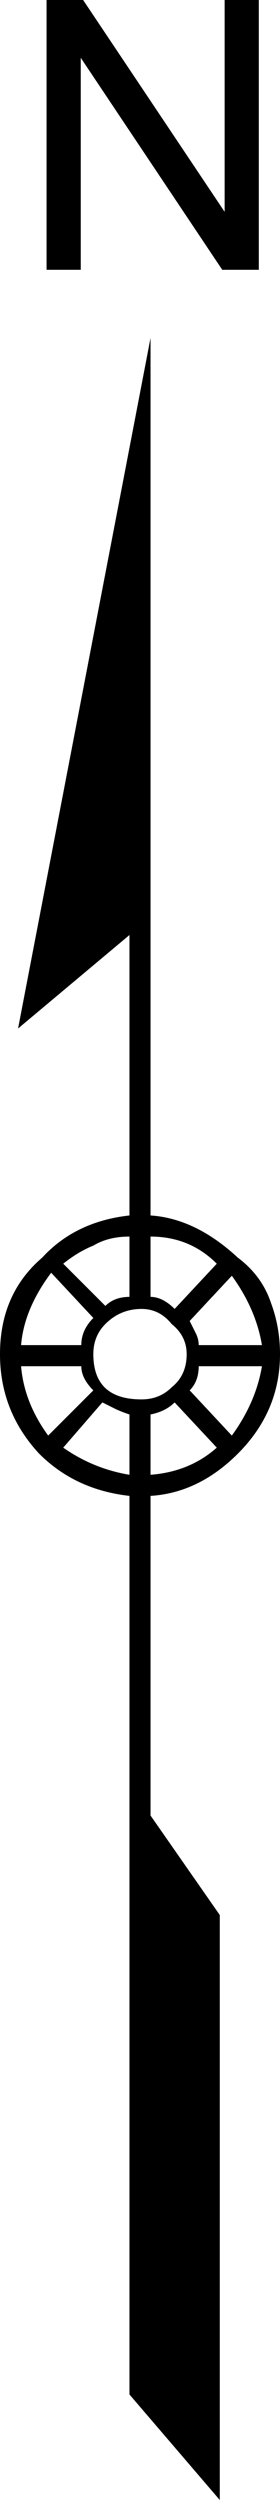 <?xml version="1.0" encoding="UTF-8" standalone="no"?>
<!-- Created with Inkscape (http://www.inkscape.org/) -->

<svg
   xmlns:dc="http://purl.org/dc/elements/1.1/"
   xmlns:cc="http://creativecommons.org/ns#"
   xmlns:rdf="http://www.w3.org/1999/02/22-rdf-syntax-ns#"
   xmlns:svg="http://www.w3.org/2000/svg"
   xmlns="http://www.w3.org/2000/svg"
   xmlns:sodipodi="http://sodipodi.sourceforge.net/DTD/sodipodi-0.dtd"
   xmlns:inkscape="http://www.inkscape.org/namespaces/inkscape"
   width="13.392"
   height="119.388"
   id="svg2"
   version="1.1"
   inkscape:version="0.48.2 r9819"
   sodipodi:docname="esri_q.svg">
  <defs
     id="defs4" />
  <sodipodi:namedview
     id="base"
     pagecolor="#ffffff"
     bordercolor="#666666"
     borderopacity="1.0"
     inkscape:pageopacity="0.0"
     inkscape:pageshadow="2"
     inkscape:zoom="2.7361104"
     inkscape:cx="21.060919"
     inkscape:cy="60.319407"
     inkscape:document-units="px"
     inkscape:current-layer="layer1"
     showgrid="false"
     fit-margin-top="0"
     fit-margin-left="0"
     fit-margin-right="0"
     fit-margin-bottom="0"
     inkscape:window-width="1366"
     inkscape:window-height="744"
     inkscape:window-x="0"
     inkscape:window-y="24"
     inkscape:window-maximized="1" />
  <g
     inkscape:label="Camada 1"
     inkscape:groupmode="layer"
     id="layer1"
     transform="translate(-133.362,64.558)">
    <g
       id="g3503">
      <g
         id="text3489"
         style="font-size:144px;font-style:normal;font-variant:normal;font-weight:normal;font-stretch:normal;line-height:125%;letter-spacing:0px;word-spacing:0px;fill:#000000;fill-opacity:1;stroke:none;font-family:Arial;-inkscape-font-specification:Arial"
         transform="translate(104.489,-6.064)">
        <path
           sodipodi:nodetypes="cccccccccscccccccccccccscccccccccccccccccccccccccccccccccccccccccccccc"
           inkscape:connector-curvature="0"
           id="path3494"
           style="font-family:ESRI North;-inkscape-font-specification:ESRI North"
           d="m 42.265,6.174 c -1.3e-5,1.824 -0.672,3.408 -2.016,4.752 -1.248,1.248 -2.64,1.92 -4.176,2.016 l 0,15.264 3.312,4.752 0,27.936 -4.32,-5.04 0,-42.912 c -1.728,-0.192 -3.168,-0.864 -4.32,-2.016 -1.248,-1.344 -1.872,-2.928 -1.872,-4.752 0,-1.92 0.672,-3.456 2.016,-4.608 1.056,-1.152 2.448,-1.824 4.176,-2.016 l 0,-13.392 -5.328,4.464 6.336,-32.976 0,41.904 c 1.44,0.096 2.832,0.768 4.176,2.016 0.768,0.576 1.296,1.296 1.584,2.16 0.288,0.768 0.432,1.584 0.432,2.448 m -4.464,0 c -9e-6,-0.576 -0.24,-1.056 -0.72,-1.44 -0.384,-0.48 -0.864,-0.72 -1.44,-0.72 -0.672,5.69e-5 -1.248,0.24 -1.728,0.72 -0.384,0.384 -0.576,0.864 -0.576,1.44 -4e-6,1.44 0.768,2.16 2.304,2.16 0.576,5.25e-5 1.056,-0.192 1.44,-0.576 0.48,-0.384 0.72,-0.912 0.72,-1.584 m -4.464,-1.728 -2.016,-2.16 c -0.864,1.152 -1.344,2.304 -1.44,3.456 l 2.88,0 c -4e-6,-0.48 0.192,-0.912 0.576,-1.296 m 8.064,1.296 c -0.192,-1.152 -0.672,-2.256 -1.44,-3.312 l -2.016,2.16 c 0.096,0.192 0.192,0.384 0.288,0.576 0.096,0.192 0.144,0.384 0.144,0.576 l 3.024,0 m -2.16,-3.888 c -0.864,-0.864 -1.92,-1.296 -3.168,-1.296 l 0,2.88 c 0.384,5.74e-5 0.768,0.192 1.152,0.576 l 2.016,-2.16 m 2.16,4.896 -3.024,0 c -9e-6,0.48 -0.144,0.864 -0.432,1.152 l 2.016,2.16 c 0.768,-1.056 1.248,-2.16 1.44,-3.312 m -8.064,1.152 c -0.384,-0.384 -0.576,-0.768 -0.576,-1.152 l -2.88,0 c 0.096,1.152 0.528,2.256 1.296,3.312 l 2.16,-2.16 m 1.728,1.152 c -0.288,-0.096 -0.528,-0.192 -0.72,-0.288 -0.192,-0.096 -0.384,-0.192 -0.576,-0.288 l -1.872,2.16 c 0.96,0.672 2.016,1.104 3.168,1.296 l 0,-2.88 m 4.176,1.584 -2.016,-2.16 c -0.288,0.288 -0.672,0.48 -1.152,0.576 l 0,2.88 c 1.248,-0.096 2.304,-0.528 3.168,-1.296 m -4.176,-10.08 c -0.672,6.033e-5 -1.248,0.144 -1.728,0.432 -0.48,0.192 -0.96,0.48 -1.44,0.864 l 2.016,2.016 c 0.288,-0.288 0.672,-0.432 1.152,-0.432 l 0,-2.88" />
      </g>
      <g
         transform="translate(-14.86,1.68)"
         id="text3496"
         style="font-size:144px;font-style:normal;font-variant:normal;font-weight:normal;font-stretch:normal;line-height:125%;letter-spacing:0px;word-spacing:0px;fill:#000000;fill-opacity:1;stroke:none;font-family:Arial;-inkscape-font-specification:Arial">
        <path
           inkscape:connector-curvature="0"
           id="path3501"
           style="font-size:18px"
           d="m 150.449,-53.353 0,-12.885 1.749,0 6.768,10.116 0,-10.116 1.635,0 0,12.885 -1.749,0 -6.768,-10.125 0,10.125 -1.635,0" />
      </g>
    </g>
  </g>
</svg>
